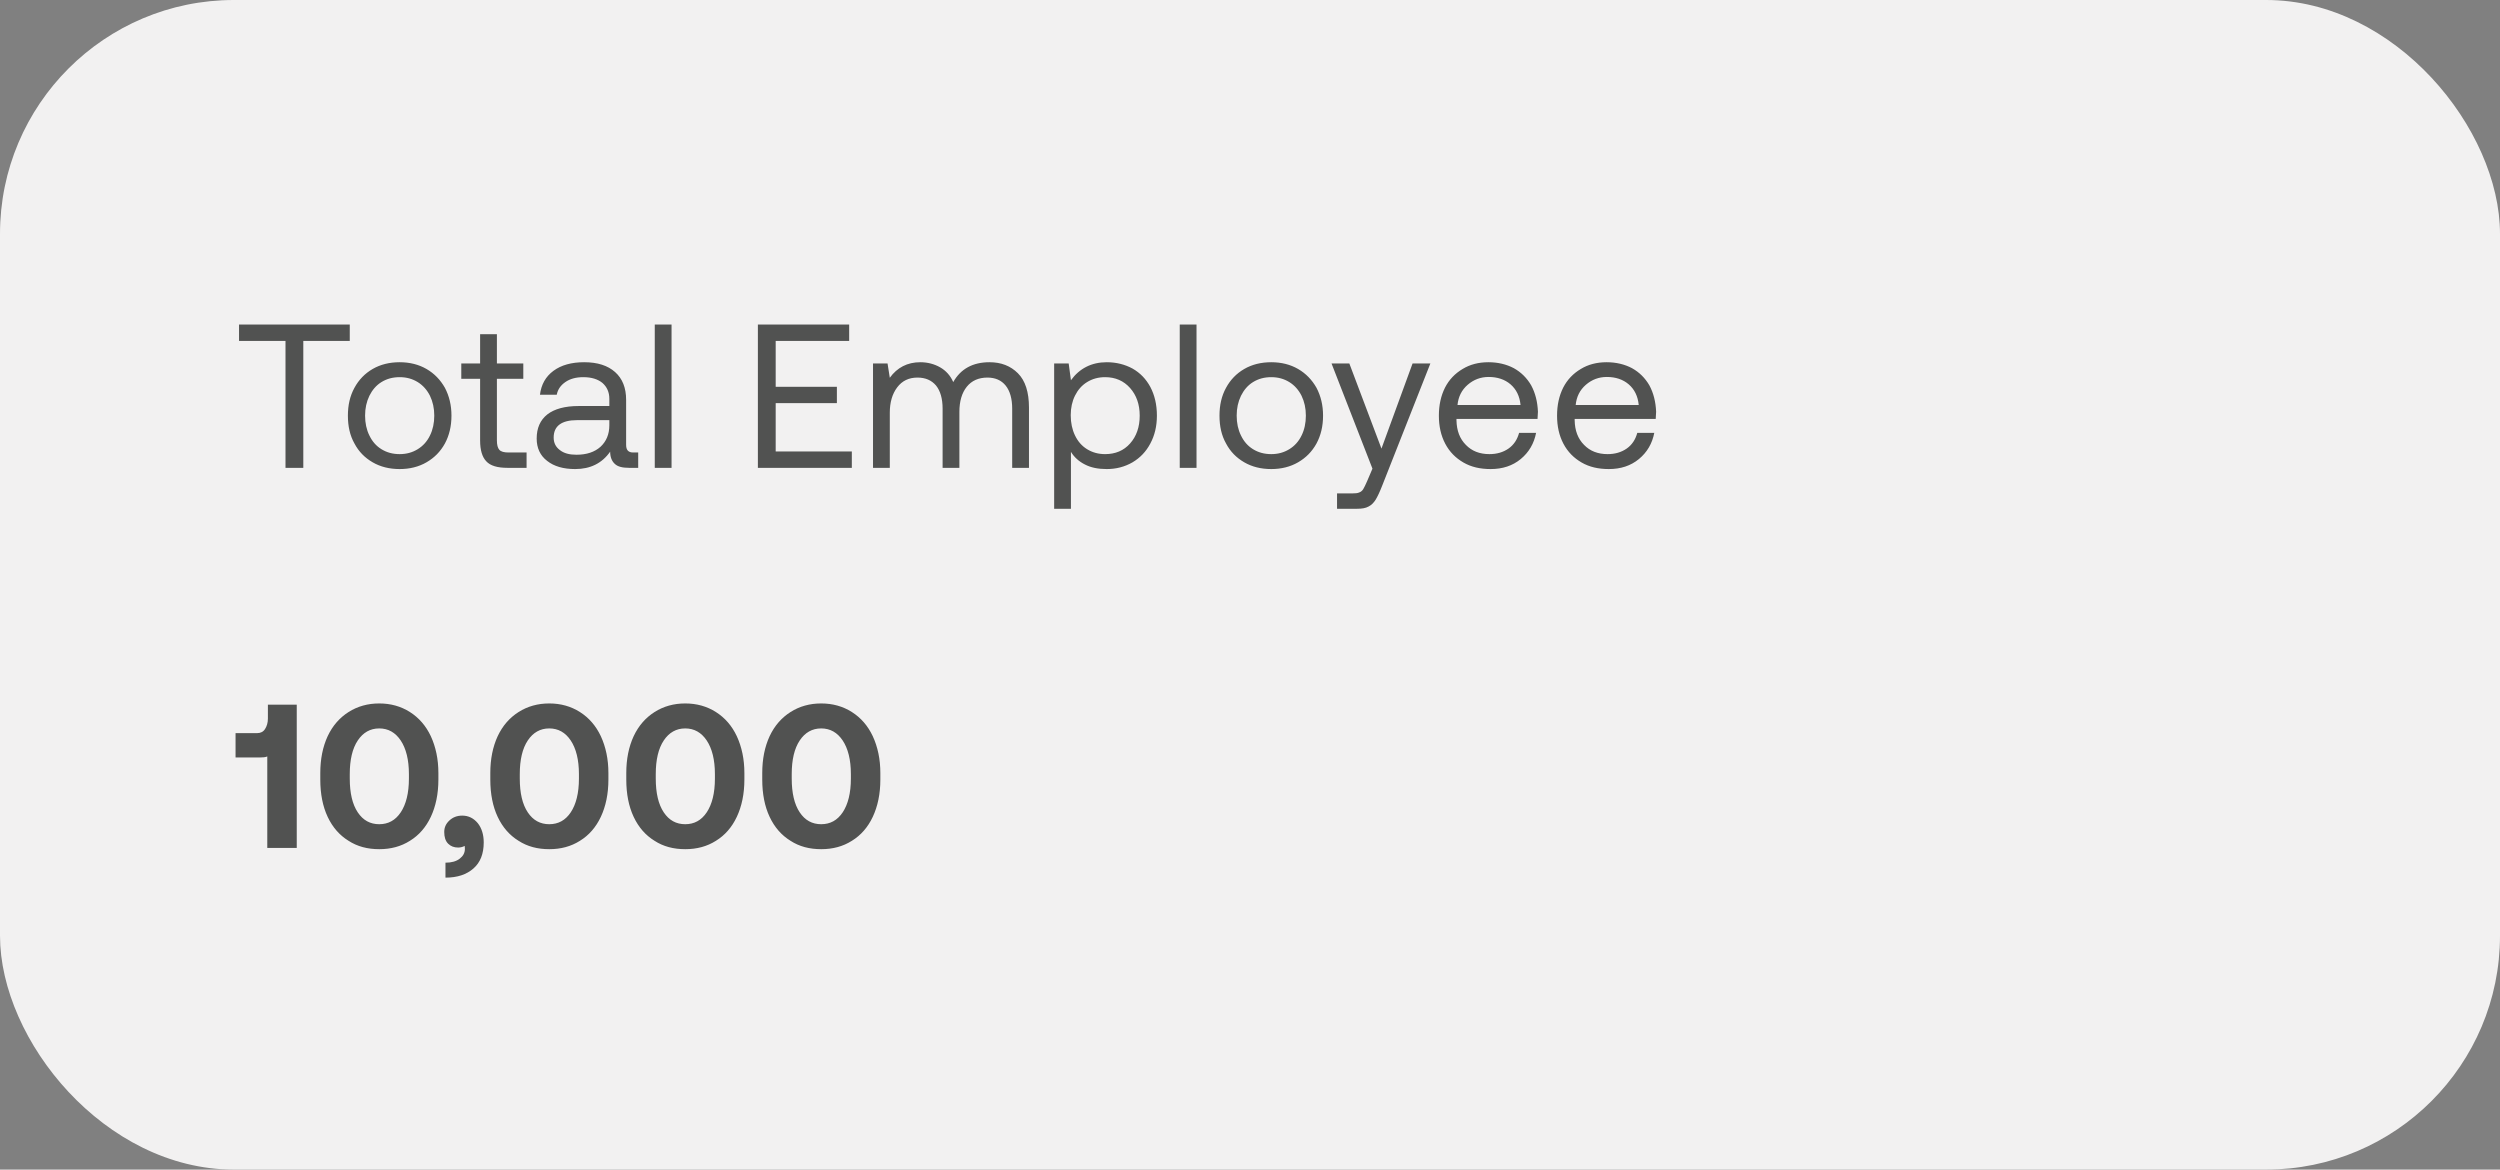 <svg width="171" height="80" viewBox="0 0 171 80" fill="none" xmlns="http://www.w3.org/2000/svg">
<rect x="0" y="0" width="171" height="80" fill="#808080" stroke="none"/>
<rect width="171" height="80" rx="16" fill="#F2F1F1"/>
<path d="M16.35 22.2V23.32H19.528V32H20.746V23.32H23.924V22.2H16.35ZM25.49 31.622C26.022 31.93 26.638 32.084 27.338 32.084C28.024 32.084 28.64 31.93 29.172 31.622C29.704 31.314 30.124 30.894 30.432 30.334C30.726 29.788 30.88 29.158 30.88 28.43C30.88 27.716 30.726 27.086 30.432 26.526C30.124 25.98 29.704 25.546 29.172 25.238C28.64 24.93 28.024 24.776 27.338 24.776C26.638 24.776 26.022 24.93 25.49 25.238C24.958 25.546 24.538 25.98 24.244 26.526C23.936 27.086 23.796 27.716 23.796 28.43C23.796 29.158 23.936 29.788 24.244 30.334C24.538 30.894 24.958 31.314 25.49 31.622ZM28.57 30.726C28.206 30.95 27.8 31.062 27.338 31.062C26.862 31.062 26.456 30.95 26.092 30.726C25.728 30.502 25.462 30.194 25.266 29.788C25.07 29.396 24.972 28.934 24.972 28.43C24.972 27.926 25.07 27.478 25.266 27.072C25.462 26.68 25.728 26.358 26.092 26.134C26.456 25.91 26.862 25.798 27.338 25.798C27.8 25.798 28.206 25.91 28.57 26.134C28.934 26.358 29.214 26.68 29.41 27.072C29.606 27.478 29.704 27.926 29.704 28.43C29.704 28.934 29.606 29.396 29.41 29.788C29.214 30.194 28.934 30.502 28.57 30.726ZM32.84 25.91V30.138C32.84 30.782 32.98 31.258 33.26 31.552C33.54 31.86 34.03 32 34.702 32H36.018V30.95H34.772C34.478 30.95 34.268 30.894 34.156 30.768C34.044 30.642 33.988 30.432 33.988 30.124V25.91H35.794V24.86H33.988V22.858H32.84V24.86H31.552V25.91H32.84ZM43.653 30.95H43.303C42.981 30.95 42.827 30.782 42.827 30.432V27.352C42.827 26.526 42.575 25.896 42.071 25.448C41.567 25 40.867 24.776 39.957 24.776C39.089 24.776 38.389 24.972 37.857 25.364C37.325 25.756 37.017 26.302 36.933 27.002H38.081C38.151 26.638 38.347 26.358 38.669 26.134C38.991 25.91 39.397 25.798 39.901 25.798C40.461 25.798 40.895 25.938 41.203 26.19C41.511 26.456 41.679 26.82 41.679 27.282V27.772H39.579C38.641 27.772 37.927 27.968 37.437 28.346C36.947 28.738 36.709 29.284 36.709 29.998C36.709 30.642 36.947 31.16 37.423 31.524C37.899 31.902 38.543 32.084 39.341 32.084C40.377 32.084 41.175 31.692 41.735 30.894C41.735 31.258 41.847 31.538 42.043 31.72C42.239 31.916 42.561 32 43.023 32H43.653V30.95ZM41.679 28.738V29.088C41.679 29.704 41.469 30.194 41.077 30.558C40.671 30.922 40.125 31.104 39.425 31.104C38.949 31.104 38.571 31.006 38.291 30.782C38.011 30.572 37.871 30.292 37.871 29.928C37.871 29.144 38.403 28.738 39.467 28.738H41.679ZM44.786 22.2V32H45.934V22.2H44.786ZM51.839 22.2V32H58.265V30.88H53.057V27.576H57.243V26.456H53.057V23.32H58.083V22.2H51.839ZM69.626 25.532C69.122 25.028 68.478 24.776 67.68 24.776C66.532 24.776 65.706 25.238 65.202 26.134C65.006 25.686 64.698 25.35 64.306 25.126C63.914 24.902 63.452 24.776 62.948 24.776C62.066 24.776 61.366 25.14 60.862 25.84L60.708 24.86H59.714V32H60.862V28.234C60.862 27.52 61.03 26.946 61.366 26.498C61.702 26.05 62.164 25.826 62.752 25.826C63.298 25.826 63.718 26.008 64.026 26.372C64.32 26.736 64.474 27.268 64.474 27.954V32H65.622V28.178C65.622 27.45 65.79 26.876 66.126 26.456C66.462 26.036 66.938 25.826 67.54 25.826C68.072 25.826 68.492 26.008 68.786 26.372C69.08 26.736 69.234 27.268 69.234 27.954V32H70.382V27.884C70.382 26.82 70.13 26.036 69.626 25.532ZM77.466 25.21C76.948 24.93 76.36 24.776 75.702 24.776C74.666 24.776 73.84 25.196 73.252 26.008L73.098 24.86H72.104V34.8H73.252V30.908C73.476 31.272 73.798 31.566 74.218 31.776C74.624 31.986 75.114 32.084 75.702 32.084C76.346 32.084 76.934 31.93 77.466 31.622C77.984 31.314 78.39 30.894 78.684 30.334C78.978 29.788 79.132 29.158 79.132 28.43C79.132 27.674 78.978 27.03 78.684 26.47C78.39 25.924 77.984 25.504 77.466 25.21ZM77.298 30.334C76.864 30.824 76.29 31.062 75.59 31.062C75.128 31.062 74.722 30.95 74.358 30.726C73.994 30.502 73.728 30.194 73.532 29.788C73.336 29.382 73.238 28.92 73.238 28.402C73.238 27.898 73.336 27.45 73.532 27.058C73.728 26.666 73.994 26.358 74.358 26.134C74.722 25.91 75.128 25.798 75.59 25.798C76.29 25.798 76.864 26.05 77.298 26.54C77.732 27.03 77.956 27.66 77.956 28.43C77.956 29.214 77.732 29.844 77.298 30.334ZM80.694 22.2V32H81.842V22.2H80.694ZM85.107 31.622C85.639 31.93 86.255 32.084 86.955 32.084C87.641 32.084 88.257 31.93 88.789 31.622C89.321 31.314 89.741 30.894 90.049 30.334C90.343 29.788 90.497 29.158 90.497 28.43C90.497 27.716 90.343 27.086 90.049 26.526C89.741 25.98 89.321 25.546 88.789 25.238C88.257 24.93 87.641 24.776 86.955 24.776C86.255 24.776 85.639 24.93 85.107 25.238C84.575 25.546 84.155 25.98 83.861 26.526C83.553 27.086 83.413 27.716 83.413 28.43C83.413 29.158 83.553 29.788 83.861 30.334C84.155 30.894 84.575 31.314 85.107 31.622ZM88.187 30.726C87.823 30.95 87.417 31.062 86.955 31.062C86.479 31.062 86.073 30.95 85.709 30.726C85.345 30.502 85.079 30.194 84.883 29.788C84.687 29.396 84.589 28.934 84.589 28.43C84.589 27.926 84.687 27.478 84.883 27.072C85.079 26.68 85.345 26.358 85.709 26.134C86.073 25.91 86.479 25.798 86.955 25.798C87.417 25.798 87.823 25.91 88.187 26.134C88.551 26.358 88.831 26.68 89.027 27.072C89.223 27.478 89.321 27.926 89.321 28.43C89.321 28.934 89.223 29.396 89.027 29.788C88.831 30.194 88.551 30.502 88.187 30.726ZM92.294 24.86H91.076L93.876 32.056L93.512 32.91C93.4 33.162 93.316 33.344 93.246 33.456C93.176 33.568 93.092 33.638 92.98 33.68C92.868 33.736 92.7 33.75 92.476 33.75H91.454V34.8H92.826C93.148 34.8 93.414 34.758 93.61 34.646C93.806 34.548 93.96 34.394 94.1 34.17C94.226 33.96 94.38 33.638 94.548 33.204L97.838 24.86H96.62L94.492 30.684L92.294 24.86ZM98.839 26.512C98.559 27.072 98.419 27.702 98.419 28.43C98.419 29.158 98.559 29.788 98.853 30.348C99.147 30.908 99.567 31.328 100.099 31.636C100.631 31.944 101.247 32.084 101.961 32.084C102.773 32.084 103.459 31.86 104.019 31.398C104.579 30.936 104.929 30.334 105.069 29.606H103.907C103.781 30.068 103.543 30.432 103.179 30.684C102.815 30.936 102.381 31.062 101.877 31.062C101.205 31.062 100.673 30.852 100.267 30.432C99.847 30.012 99.637 29.452 99.623 28.752V28.654H105.167C105.181 28.43 105.195 28.276 105.195 28.164C105.167 27.478 105.013 26.876 104.733 26.358C104.439 25.854 104.047 25.462 103.543 25.182C103.039 24.916 102.451 24.776 101.807 24.776C101.135 24.776 100.547 24.93 100.043 25.238C99.525 25.546 99.119 25.966 98.839 26.512ZM104.005 27.702H99.693C99.749 27.142 99.973 26.68 100.393 26.316C100.799 25.966 101.275 25.784 101.821 25.784C102.423 25.784 102.927 25.952 103.319 26.288C103.711 26.624 103.949 27.1 104.005 27.702ZM106.923 26.512C106.643 27.072 106.503 27.702 106.503 28.43C106.503 29.158 106.643 29.788 106.937 30.348C107.231 30.908 107.651 31.328 108.183 31.636C108.715 31.944 109.331 32.084 110.045 32.084C110.857 32.084 111.543 31.86 112.103 31.398C112.663 30.936 113.013 30.334 113.153 29.606H111.991C111.865 30.068 111.627 30.432 111.263 30.684C110.899 30.936 110.465 31.062 109.961 31.062C109.289 31.062 108.757 30.852 108.351 30.432C107.931 30.012 107.721 29.452 107.707 28.752V28.654H113.251C113.265 28.43 113.279 28.276 113.279 28.164C113.251 27.478 113.097 26.876 112.817 26.358C112.523 25.854 112.131 25.462 111.627 25.182C111.123 24.916 110.535 24.776 109.891 24.776C109.219 24.776 108.631 24.93 108.127 25.238C107.609 25.546 107.203 25.966 106.923 26.512ZM112.089 27.702H107.777C107.833 27.142 108.057 26.68 108.477 26.316C108.883 25.966 109.359 25.784 109.905 25.784C110.507 25.784 111.011 25.952 111.403 26.288C111.795 26.624 112.033 27.1 112.089 27.702Z" fill="#515251"/>
<path d="M20.298 48.2H18.324V49.152C18.324 49.432 18.254 49.67 18.128 49.866C18.002 50.062 17.82 50.146 17.582 50.146H16.112V51.812H17.75C17.974 51.812 18.156 51.798 18.282 51.742V58H20.298V48.2ZM21.908 52.876V53.324C21.908 54.304 22.076 55.158 22.412 55.872C22.748 56.586 23.224 57.132 23.84 57.51C24.442 57.902 25.142 58.084 25.94 58.084C26.724 58.084 27.424 57.902 28.04 57.51C28.656 57.132 29.132 56.586 29.468 55.872C29.804 55.158 29.986 54.304 29.986 53.324V52.876C29.986 51.924 29.804 51.084 29.468 50.356C29.132 49.642 28.656 49.096 28.04 48.704C27.424 48.312 26.724 48.116 25.94 48.116C25.156 48.116 24.456 48.312 23.84 48.704C23.224 49.096 22.748 49.642 22.412 50.356C22.076 51.084 21.908 51.924 21.908 52.876ZM27.41 50.65C27.774 51.196 27.97 51.966 27.97 52.946V53.254C27.97 54.248 27.774 55.018 27.41 55.564C27.046 56.11 26.556 56.376 25.94 56.376C25.324 56.376 24.834 56.11 24.47 55.564C24.106 55.018 23.924 54.248 23.924 53.254V52.946C23.924 51.966 24.106 51.196 24.47 50.65C24.834 50.104 25.324 49.824 25.94 49.824C26.556 49.824 27.046 50.104 27.41 50.65ZM32.681 56.306C32.401 55.97 32.051 55.788 31.617 55.788C31.267 55.788 30.974 55.9 30.735 56.124C30.497 56.348 30.386 56.6 30.386 56.908C30.386 57.258 30.47 57.524 30.651 57.706C30.834 57.888 31.058 57.972 31.337 57.972C31.477 57.972 31.631 57.944 31.785 57.86C31.785 57.902 31.799 57.972 31.799 58.056C31.799 58.336 31.674 58.56 31.45 58.728C31.226 58.91 30.89 59.008 30.47 59.008V60.03C31.282 60.03 31.912 59.82 32.388 59.4C32.849 58.994 33.087 58.406 33.087 57.622C33.087 57.09 32.947 56.642 32.681 56.306ZM33.537 52.876V53.324C33.537 54.304 33.705 55.158 34.041 55.872C34.377 56.586 34.853 57.132 35.469 57.51C36.071 57.902 36.771 58.084 37.569 58.084C38.353 58.084 39.053 57.902 39.669 57.51C40.285 57.132 40.761 56.586 41.097 55.872C41.433 55.158 41.615 54.304 41.615 53.324V52.876C41.615 51.924 41.433 51.084 41.097 50.356C40.761 49.642 40.285 49.096 39.669 48.704C39.053 48.312 38.353 48.116 37.569 48.116C36.785 48.116 36.085 48.312 35.469 48.704C34.853 49.096 34.377 49.642 34.041 50.356C33.705 51.084 33.537 51.924 33.537 52.876ZM39.039 50.65C39.403 51.196 39.599 51.966 39.599 52.946V53.254C39.599 54.248 39.403 55.018 39.039 55.564C38.675 56.11 38.185 56.376 37.569 56.376C36.953 56.376 36.463 56.11 36.099 55.564C35.735 55.018 35.553 54.248 35.553 53.254V52.946C35.553 51.966 35.735 51.196 36.099 50.65C36.463 50.104 36.953 49.824 37.569 49.824C38.185 49.824 38.675 50.104 39.039 50.65ZM42.838 52.876V53.324C42.838 54.304 43.006 55.158 43.342 55.872C43.678 56.586 44.154 57.132 44.77 57.51C45.372 57.902 46.072 58.084 46.87 58.084C47.654 58.084 48.354 57.902 48.97 57.51C49.586 57.132 50.062 56.586 50.398 55.872C50.734 55.158 50.916 54.304 50.916 53.324V52.876C50.916 51.924 50.734 51.084 50.398 50.356C50.062 49.642 49.586 49.096 48.97 48.704C48.354 48.312 47.654 48.116 46.87 48.116C46.086 48.116 45.386 48.312 44.77 48.704C44.154 49.096 43.678 49.642 43.342 50.356C43.006 51.084 42.838 51.924 42.838 52.876ZM48.34 50.65C48.704 51.196 48.9 51.966 48.9 52.946V53.254C48.9 54.248 48.704 55.018 48.34 55.564C47.976 56.11 47.486 56.376 46.87 56.376C46.254 56.376 45.764 56.11 45.4 55.564C45.036 55.018 44.854 54.248 44.854 53.254V52.946C44.854 51.966 45.036 51.196 45.4 50.65C45.764 50.104 46.254 49.824 46.87 49.824C47.486 49.824 47.976 50.104 48.34 50.65ZM52.138 52.876V53.324C52.138 54.304 52.306 55.158 52.642 55.872C52.978 56.586 53.454 57.132 54.07 57.51C54.672 57.902 55.372 58.084 56.17 58.084C56.954 58.084 57.654 57.902 58.27 57.51C58.886 57.132 59.362 56.586 59.698 55.872C60.034 55.158 60.216 54.304 60.216 53.324V52.876C60.216 51.924 60.034 51.084 59.698 50.356C59.362 49.642 58.886 49.096 58.27 48.704C57.654 48.312 56.954 48.116 56.17 48.116C55.386 48.116 54.686 48.312 54.07 48.704C53.454 49.096 52.978 49.642 52.642 50.356C52.306 51.084 52.138 51.924 52.138 52.876ZM57.64 50.65C58.004 51.196 58.2 51.966 58.2 52.946V53.254C58.2 54.248 58.004 55.018 57.64 55.564C57.276 56.11 56.786 56.376 56.17 56.376C55.554 56.376 55.064 56.11 54.7 55.564C54.336 55.018 54.154 54.248 54.154 53.254V52.946C54.154 51.966 54.336 51.196 54.7 50.65C55.064 50.104 55.554 49.824 56.17 49.824C56.786 49.824 57.276 50.104 57.64 50.65Z" fill="#515251"/>
</svg>
